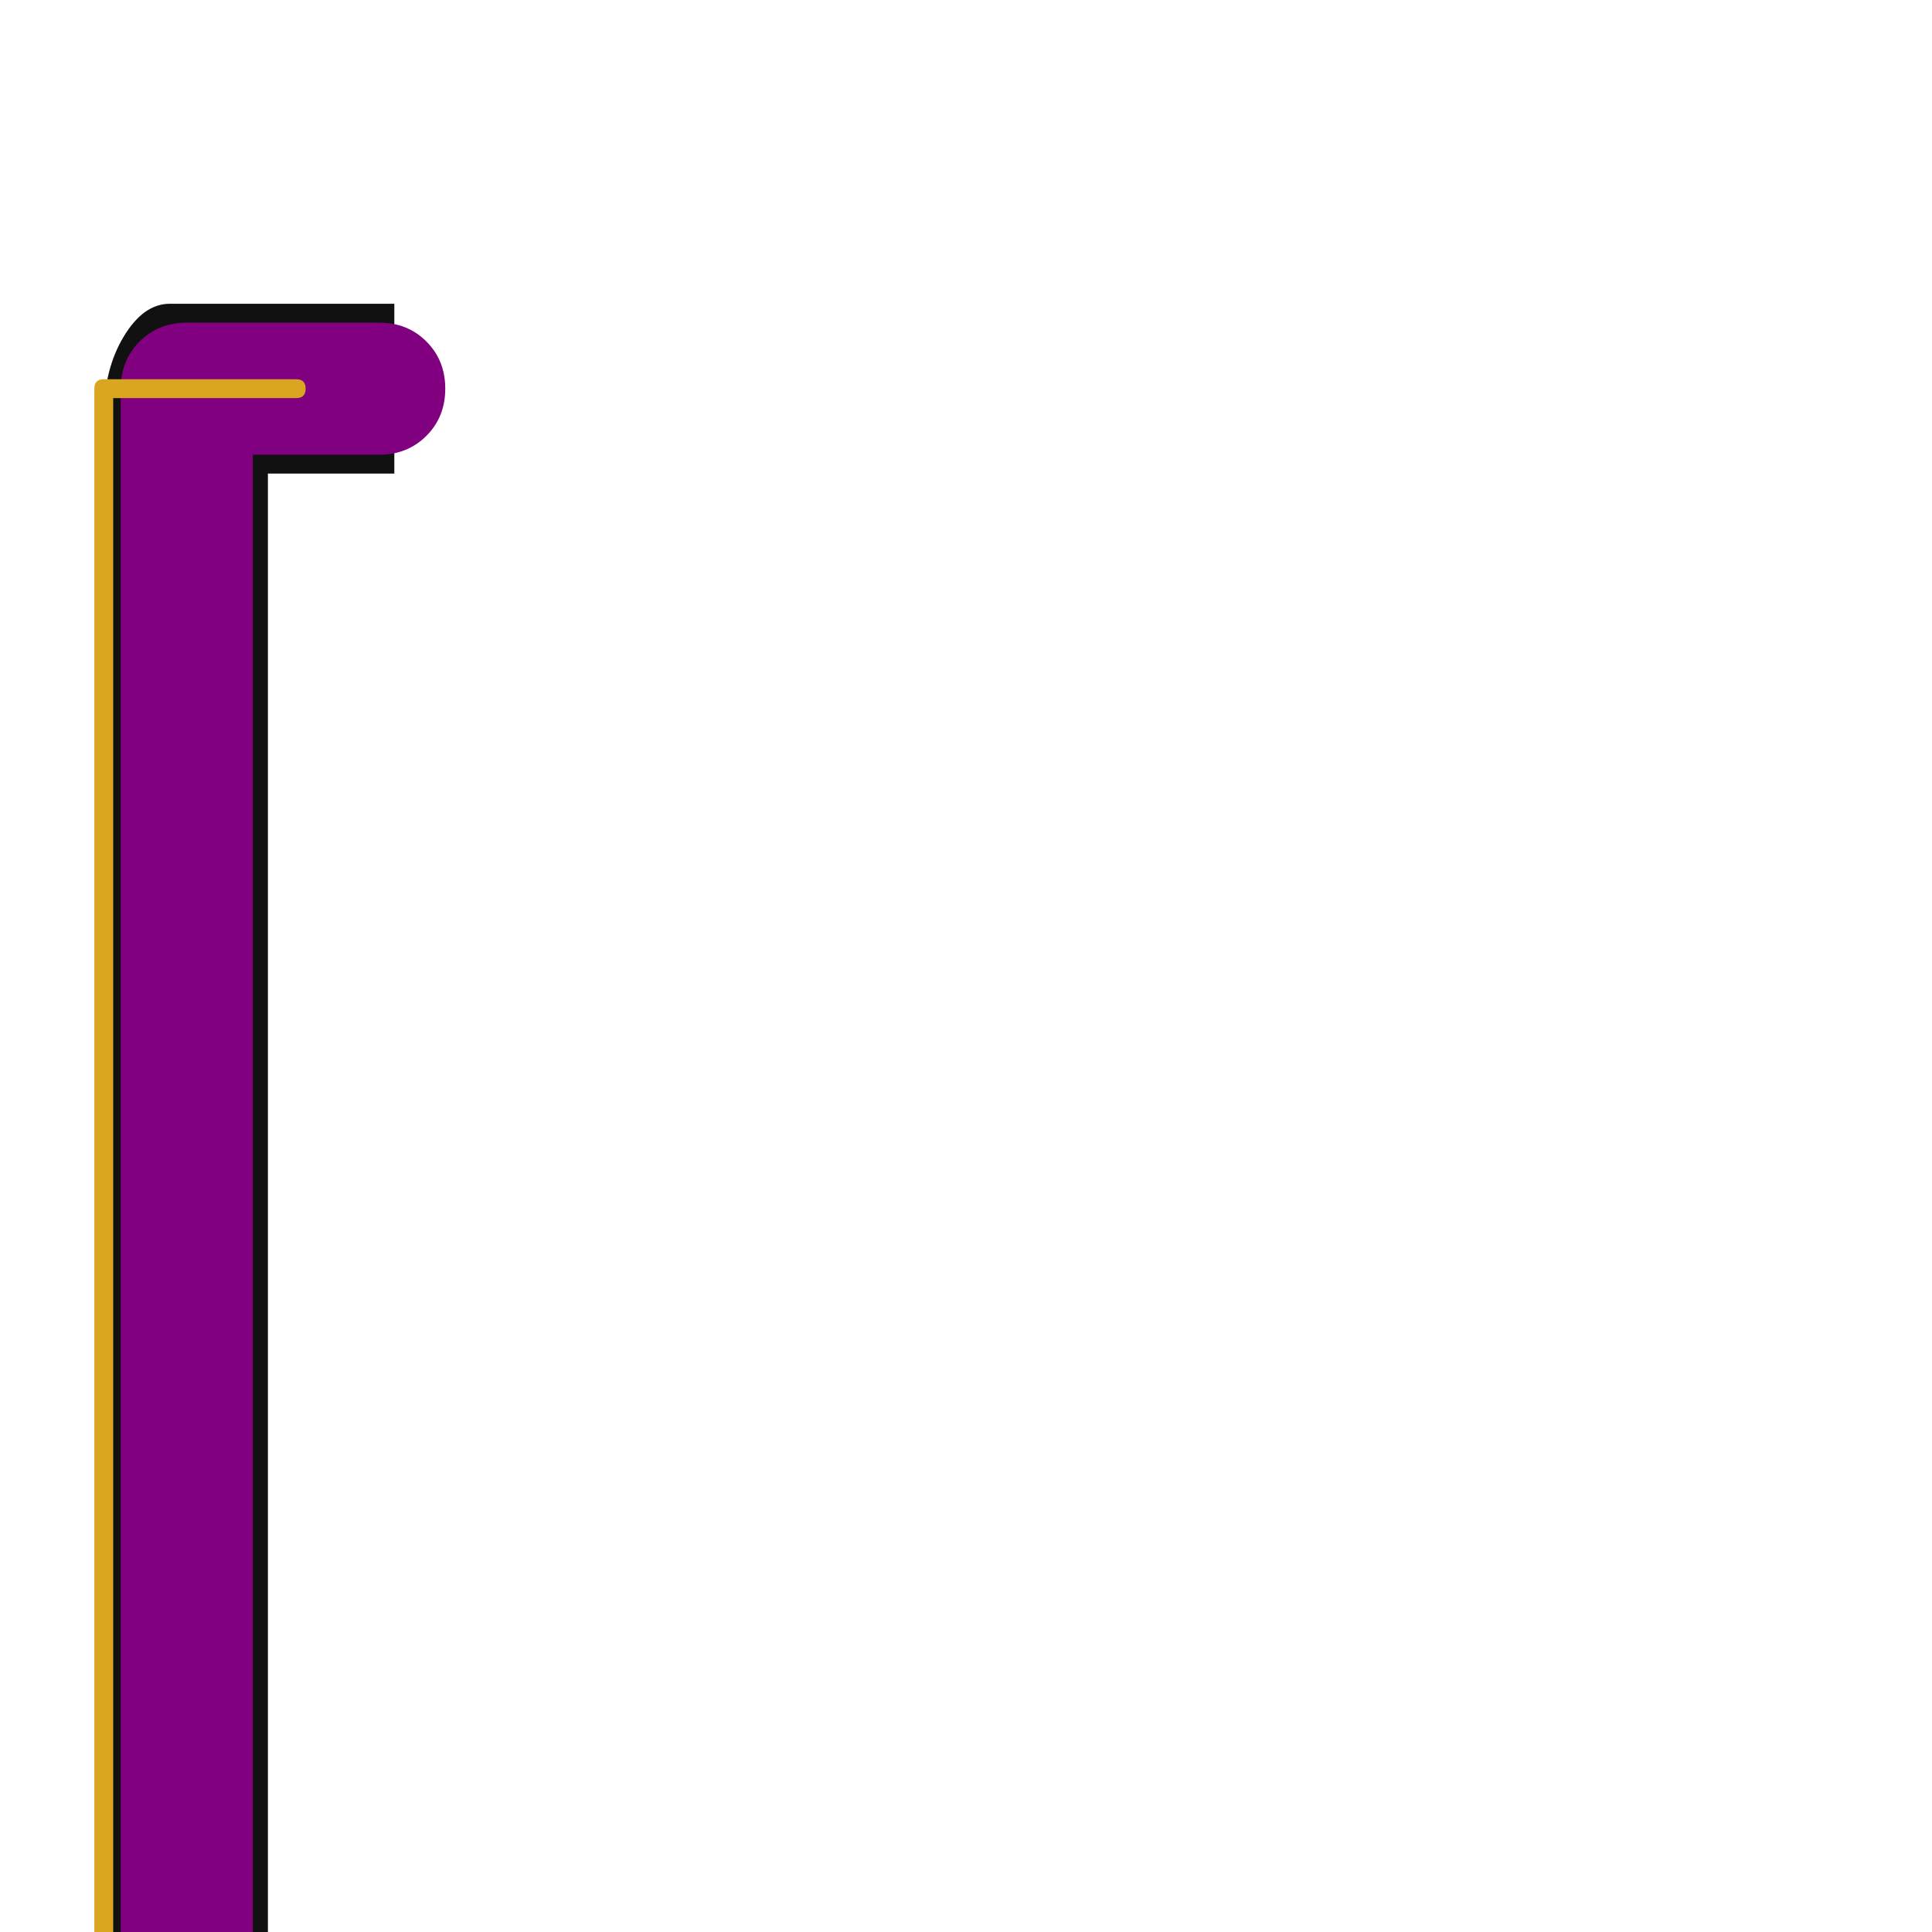 <svg xmlns="http://www.w3.org/2000/svg" viewBox="0 -1024 1024 1024">
	<path fill="#111111" d="M142 -773V157H209V247H107Q85 247 70 238.5Q55 230 55 217V-803Q55 -828 65.5 -845.5Q76 -863 90 -863H209V-773Z"/>
	<path fill="#800080" d="M134 -783V167H201Q216 167 226 177Q236 187 236 202Q236 217 226 227Q216 237 201 237H99Q84 237 74 227Q64 217 64 202V-818Q64 -833 74 -843Q84 -853 99 -853H201Q216 -853 226 -843Q236 -833 236 -818Q236 -803 226 -793Q216 -783 201 -783Z"/>
	<path fill="#daa520" d="M60 -813V197H157Q162 197 162 202Q162 207 157 207H55Q50 207 50 202V-818Q50 -823 55 -823H157Q162 -823 162 -818Q162 -813 157 -813Z"/>
</svg>